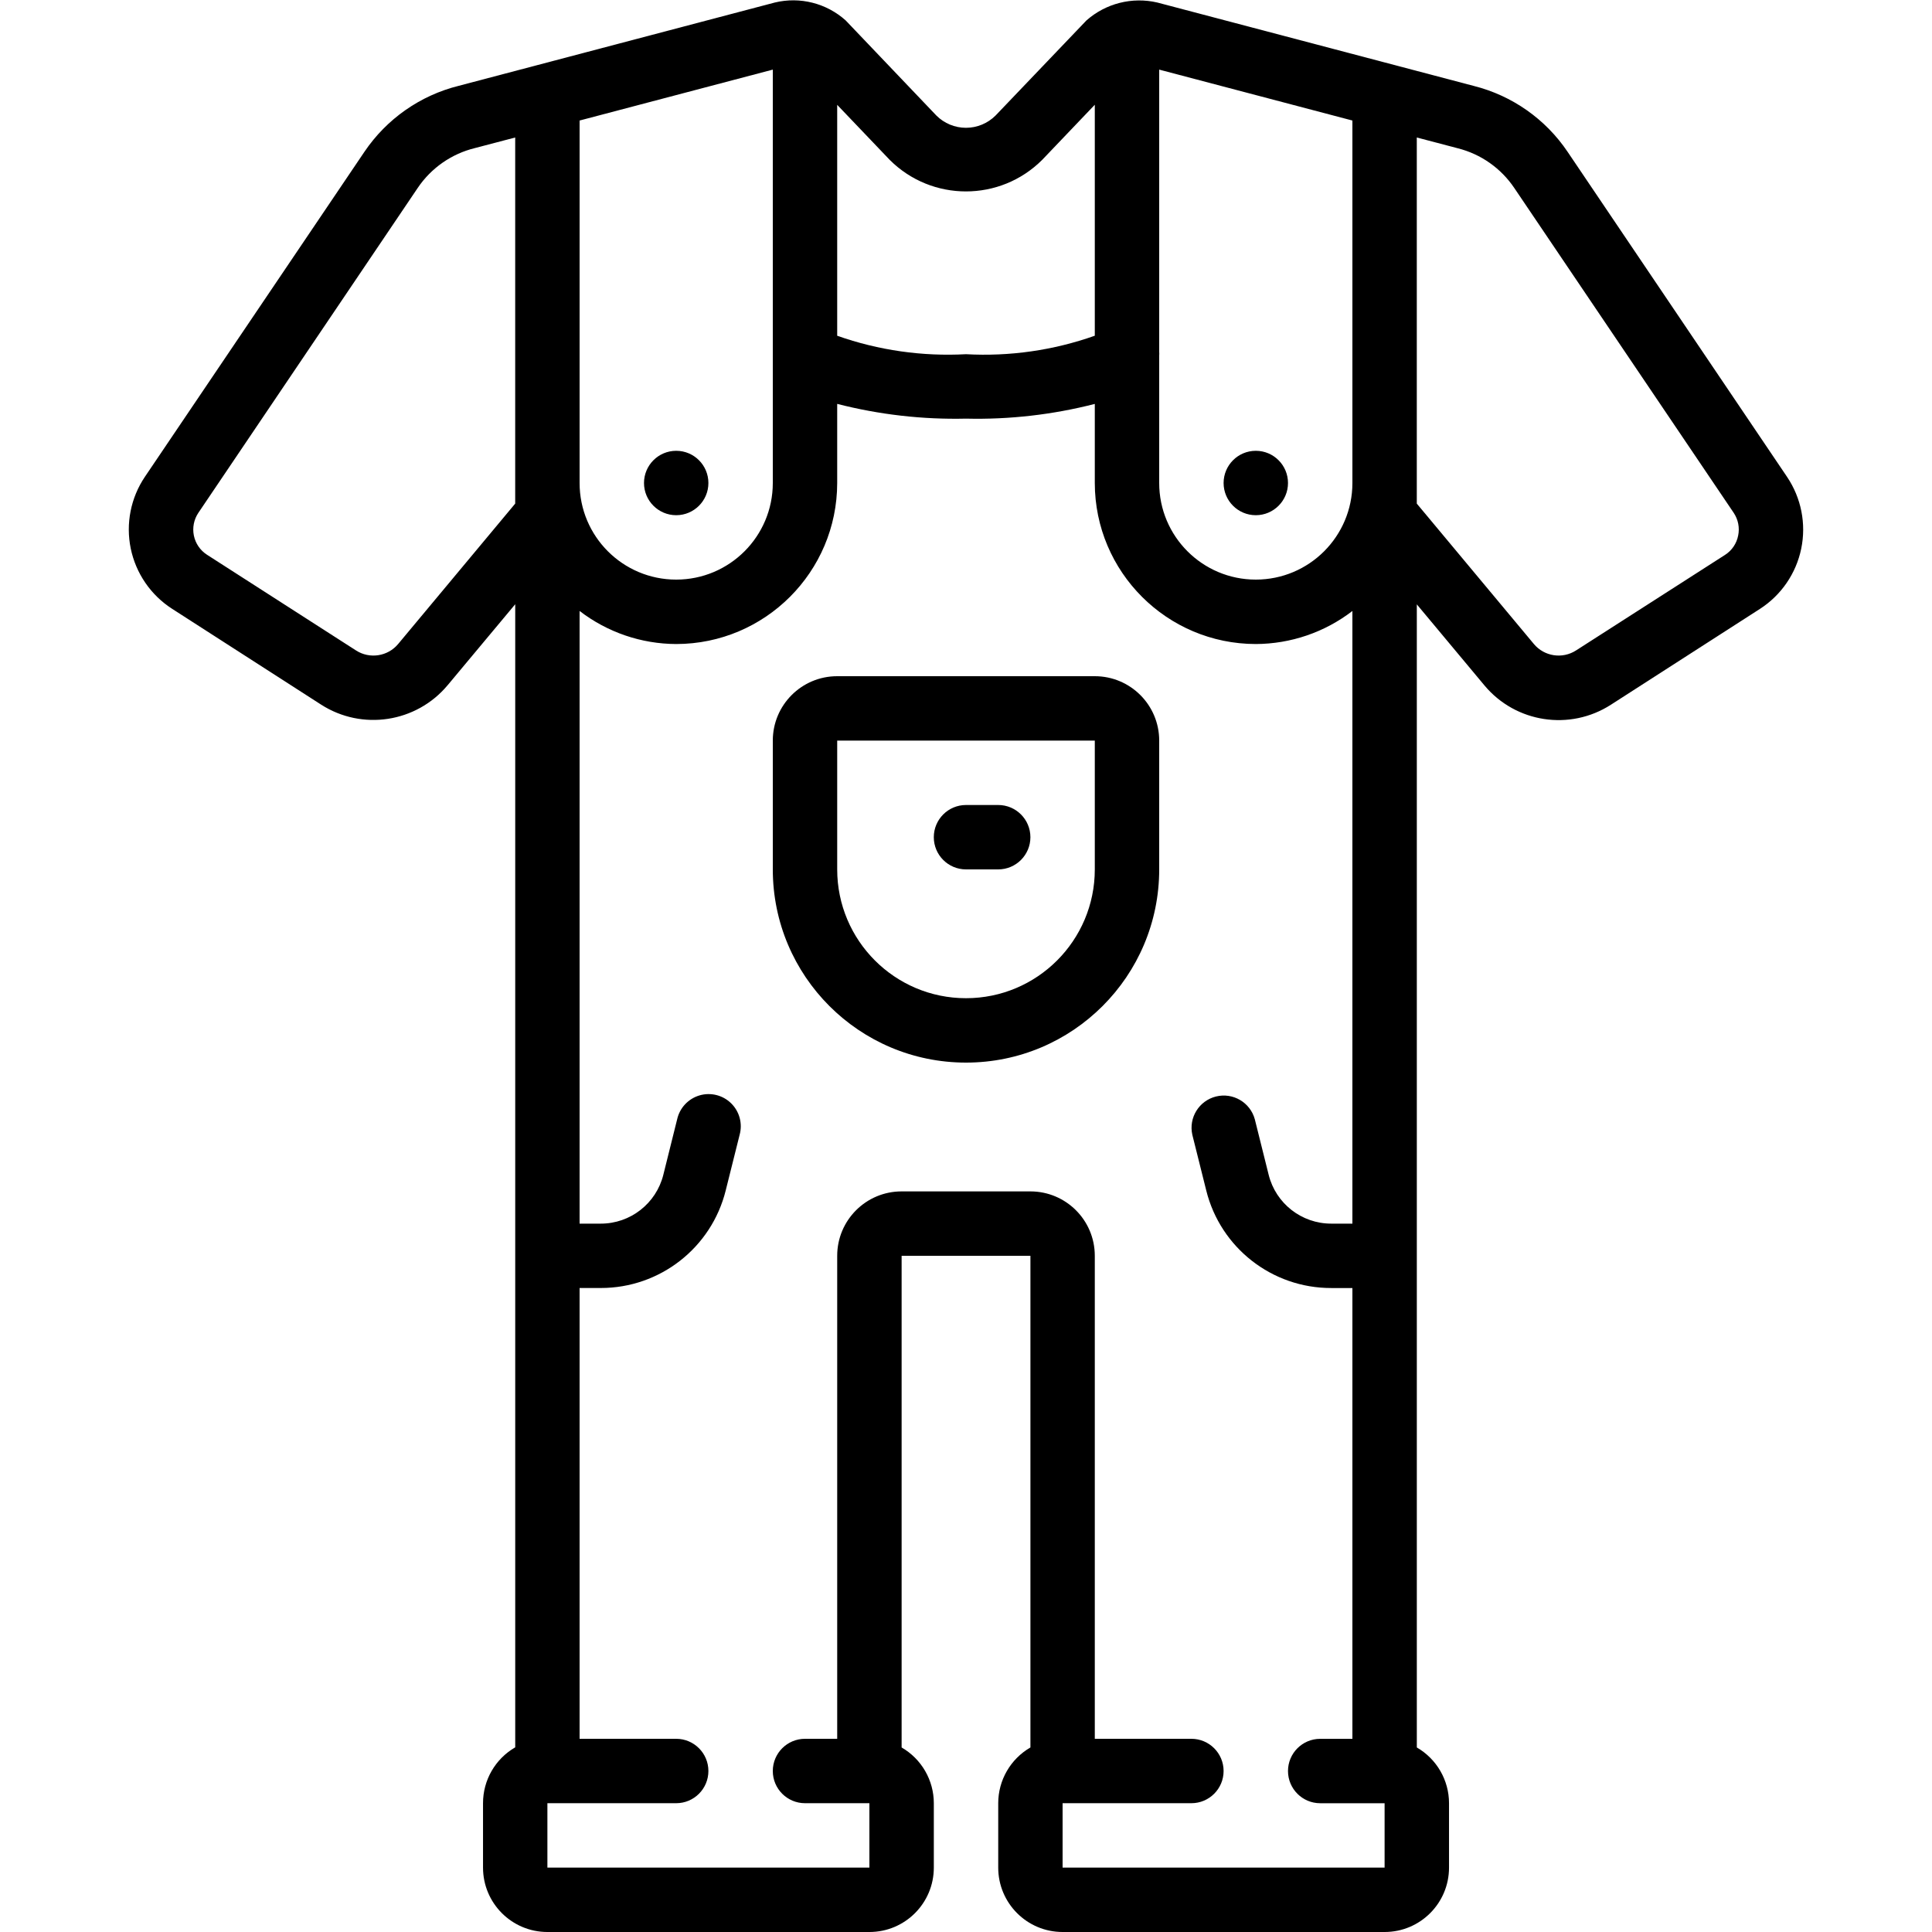 <svg height="512" viewBox="0 0 52 60" width="512" xmlns="http://www.w3.org/2000/svg"><g id="Page-1" fill="none" fill-rule="evenodd"><g id="087---Farmers-Outfit" fill="rgb(0,0,0)" fill-rule="nonzero" transform="translate(-1)"><path id="Shape" d="m18 16c.552 0 1-.448 1-1s-.448-1-1-1-1 .448-1 1 .448 1 1 1z"/><path id="Shape" d="m36 16c.552 0 1-.448 1-1s-.448-1-1-1-1 .448-1 1 .448 1 1 1z"/><path id="Shape" d="m31 21h-8c-1.105 0-2 .895-2 2v4c0 3.314 2.686 6 6 6s6-2.686 6-6v-4c0-1.105-.895-2-2-2zm0 6c0 2.209-1.791 4-4 4s-4-1.791-4-4v-4h8z"/><path id="Shape" d="m27 27h1c.552 0 1-.448 1-1s-.448-1-1-1h-1c-.552 0-1 .448-1 1s.448 1 1 1z"/><path id="Shape" d="m45.686 4.719c-.686-1.021-1.726-1.751-2.919-2.051l-9.827-2.59c-.78-.181-1.6.026-2.2.557l-2.822 2.953c-.244.244-.575.381-.919.381s-.676-.137-.919-.381l-2.816-2.953c-.597-.536-1.42-.745-2.2-.557l-9.817 2.587c-1.198.298-2.242 1.03-2.932 2.053l-6.814 10.088c-.441.653-.599 1.456-.441 2.227.159.771.621 1.447 1.284 1.873l4.629 2.977c1.273.816 2.954.559 3.926-.6l2.102-2.518v35.5c-.62.358-1.001 1.019-1 1.735v2c0 1.105.895 2 2 2h10c1.105 0 2-.895 2-2v-2c-0-.714-.382-1.374-1-1.731v-15.269h4v15.269c-.618.357-1 1.017-1 1.731v2c0 1.105.895 2 2 2h10c1.105 0 2-.895 2-2v-2c-0-.714-.382-1.374-1-1.731v-35.5l2.1 2.517c.97 1.162 2.654 1.419 3.927.6l4.627-2.975c.662-.426 1.125-1.101 1.284-1.872.159-.771.001-1.574-.439-2.228zm-6.686 10.281c0 1.657-1.343 3-3 3s-3-1.343-3-3v-3.96c.003-.038.003-.075 0-.113v-8.765l6 1.581zm-14.368-10.034c1.308 1.305 3.425 1.305 4.733 0l1.635-1.713v7.173c-1.282.454-2.642.649-4 .574-1.358.074-2.717-.12-4-.573v-7.171zm-9.632-1.223 6-1.581v12.838c0 1.657-1.343 3-3 3s-3-1.343-3-3zm-5.635 16.257c-.323.387-.885.473-1.309.2l-4.629-2.973c-.21-.135-.356-.35-.406-.594-.05-.244-0-.499.139-.706l6.813-10.091c.416-.617 1.047-1.058 1.77-1.236l1.257-.33v11.37zm30.635 38h-10v-2h4c.552 0 1-.448 1-1s-.448-1-1-1h-3v-15c0-1.105-.895-2-2-2h-4c-1.105 0-2 .895-2 2v15h-1c-.552 0-1 .448-1 1s.448 1 1 1h2v2h-10v-2h4c.552 0 1-.448 1-1s-.448-1-1-1h-3v-14h.657c1.836.002 3.438-1.248 3.881-3.03l.432-1.728c.096-.35-.005-.724-.264-.978-.259-.254-.635-.348-.983-.245-.348.103-.613.386-.693.74l-.43 1.727c-.223.891-1.024 1.516-1.943 1.515h-.657v-19.027c.86.662 1.914 1.023 3 1.027 2.76-.003 4.997-2.24 5-5v-2.458c1.306.335 2.652.489 4 .458 1.348.032 2.694-.122 4-.457v2.457c.003 2.76 2.24 4.997 5 5 1.085-.004 2.14-.364 3-1.026v19.026h-.657c-.919.001-1.72-.624-1.943-1.515l-.431-1.727c-.144-.524-.679-.837-1.206-.706-.527.132-.853.66-.734 1.19l.432 1.728c.443 1.782 2.045 3.033 3.882 3.03h.657v14h-1c-.552 0-1 .448-1 1s.448 1 1 1h2zm10.98-41.367c-.048.247-.195.464-.408.6l-4.627 2.967c-.424.273-.986.187-1.309-.2l-3.636-4.36v-11.37l1.27.334c.718.18 1.343.619 1.757 1.233l6.814 10.088c.14.208.19.463.139.708z"/></g></g></svg>